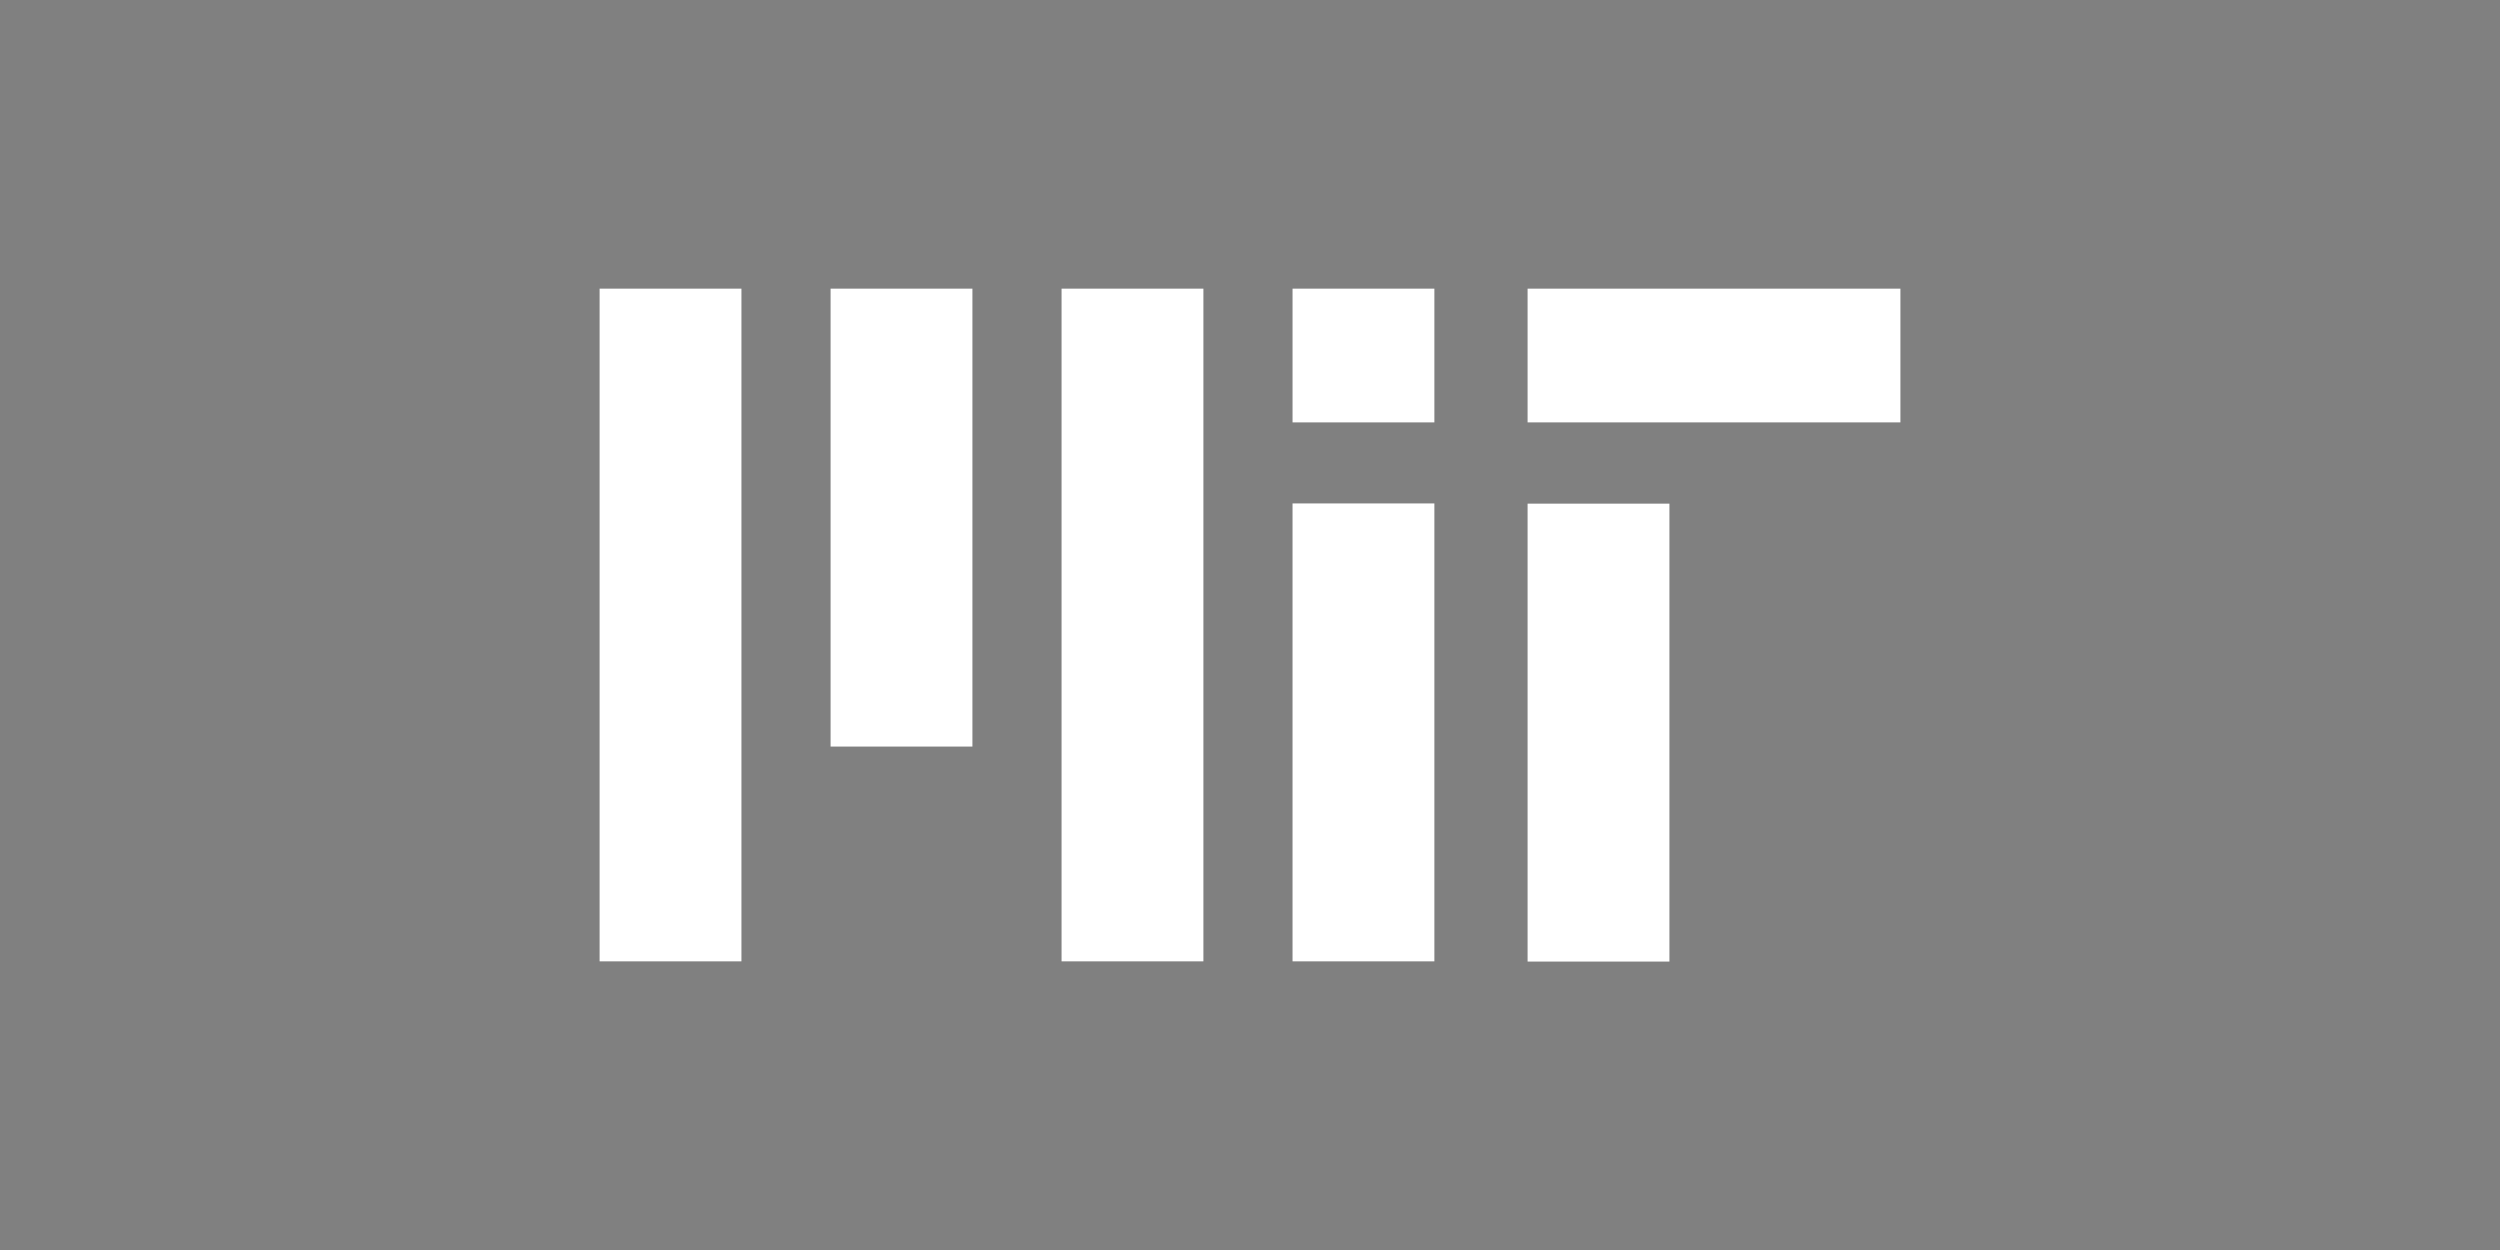 <svg xmlns="http://www.w3.org/2000/svg" height="60" width="120" stroke="#fff">
    <rect width="100%" height="100%" fill="#808080" stroke="none"/>
    <g stroke-width="6.808">
        <path d="M32.185 13.855v32.29m11.087-32.29v21.98m11.087-21.98v32.29m11.087-32.29v6.42m11.282 3.9v21.98" />
        <path d="M65.446 24.165v21.98" stroke="#fff" />
    </g>
    <path d="M73.324 17.065H91.22" stroke-width="6.419" />
</svg>